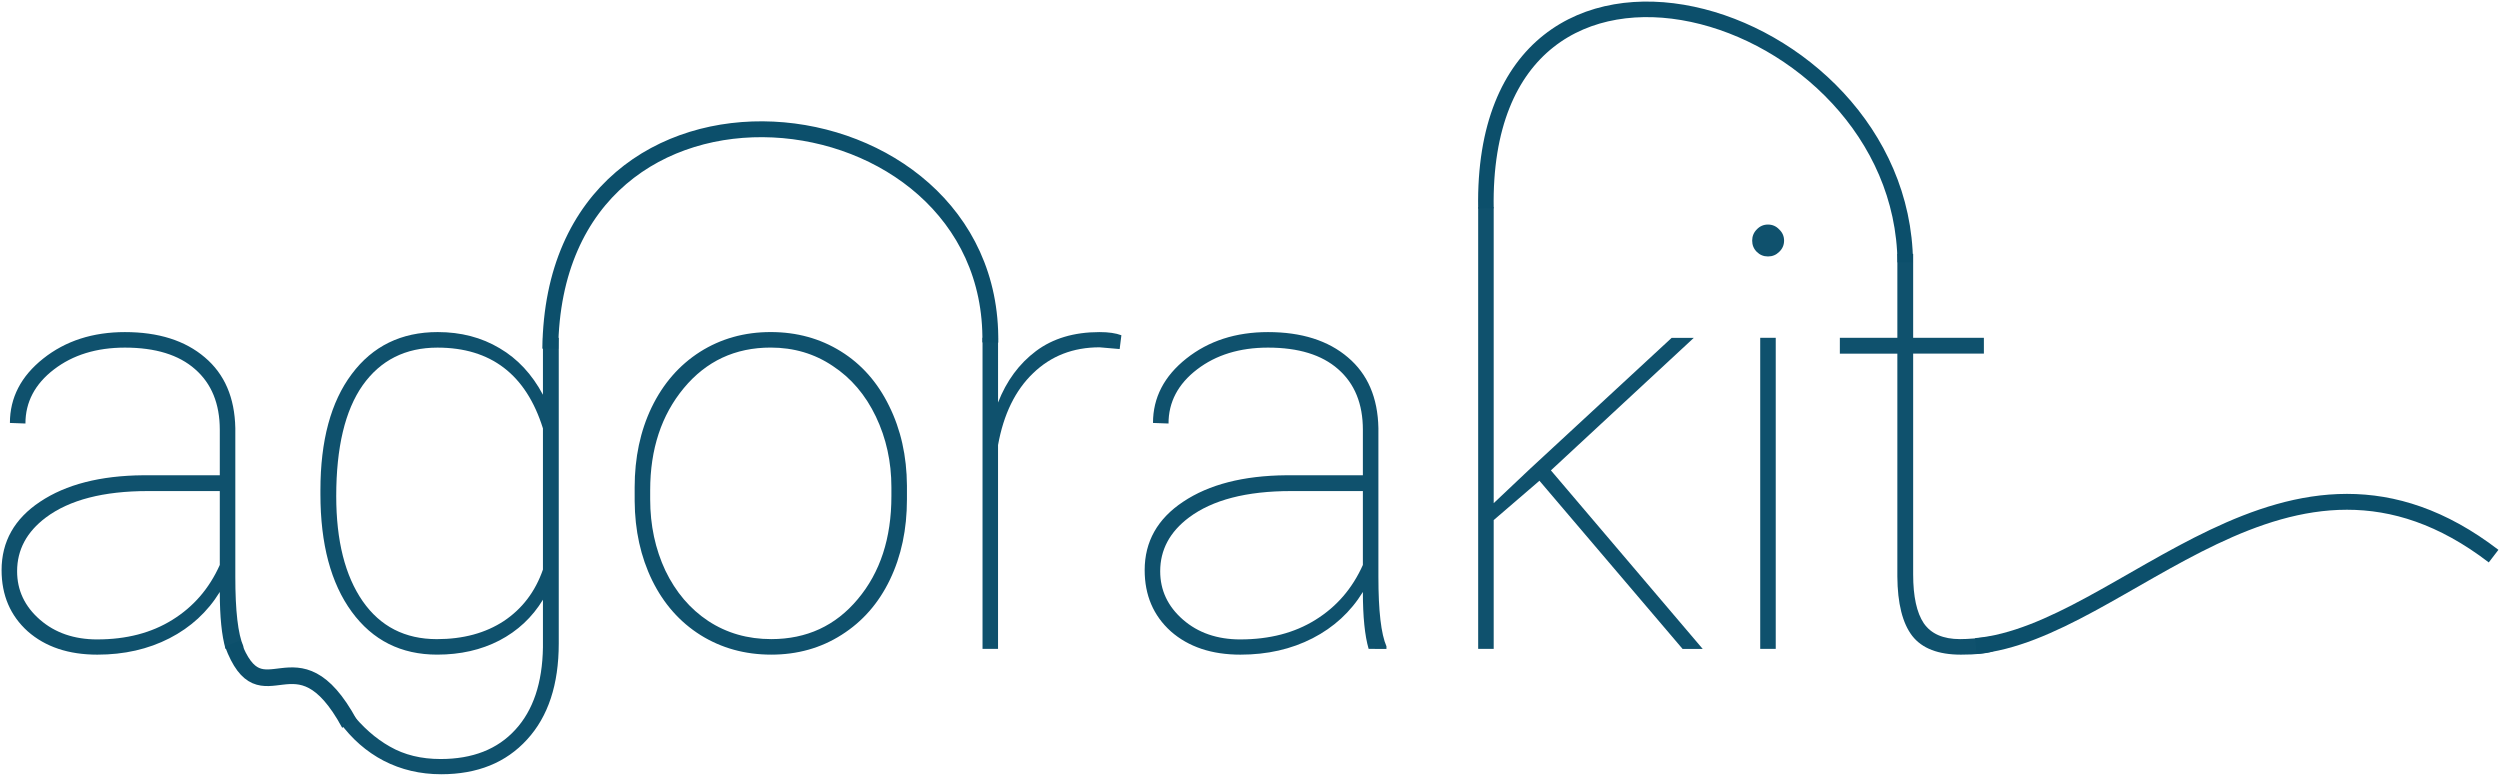 <?xml version="1.0" encoding="UTF-8" standalone="no"?>
<!-- Created with Inkscape (http://www.inkscape.org/) -->

<svg
   xmlns:dc="http://purl.org/dc/elements/1.1/"
   xmlns:cc="http://creativecommons.org/ns#"
   xmlns:rdf="http://www.w3.org/1999/02/22-rdf-syntax-ns#"
   xmlns:svg="http://www.w3.org/2000/svg"
   xmlns="http://www.w3.org/2000/svg"
   xmlns:sodipodi="http://sodipodi.sourceforge.net/DTD/sodipodi-0.dtd"
   xmlns:inkscape="http://www.inkscape.org/namespaces/inkscape"
   width="157.637mm"
   height="48.92mm"
   viewBox="0 0 157.637 48.92"
   version="1.1"
   id="svg894"
   inkscape:version="0.92.2 (unknown)"
   sodipodi:docname="agorakit-logo.svg">
  <defs
     id="defs888" />
  <sodipodi:namedview
     id="base"
     pagecolor="#ffffff"
     bordercolor="#666666"
     borderopacity="1.0"
     inkscape:pageopacity="0.0"
     inkscape:pageshadow="2"
     inkscape:zoom="0.70710678"
     inkscape:cx="463.09734"
     inkscape:cy="120.96397"
     inkscape:document-units="mm"
     inkscape:current-layer="layer1"
     showgrid="false"
     fit-margin-top="0.1"
     fit-margin-left="0.1"
     fit-margin-right="0.1"
     fit-margin-bottom="0.1"
     inkscape:window-width="1920"
     inkscape:window-height="1027"
     inkscape:window-x="0"
     inkscape:window-y="0"
     inkscape:window-maximized="1" />
  <g
     inkscape:label="Calque 1"
     inkscape:groupmode="layer"
     id="layer1"
     transform="translate(-20.967,-33.472)">
    <path
       id="path914"
       style="font-style:normal;font-variant:normal;font-weight:200;font-stretch:normal;font-size:medium;line-height:0;font-family:Roboto;-inkscape-font-specification:'Roboto Ultra-Light';letter-spacing:0px;word-spacing:0px;fill:#0c4f6b;fill-opacity:0.981;fill-rule:nonzero;stroke:none;stroke-width:0.928"
       d="m 35.189,74.388 q -0.363,-1.251 -0.363,-3.589 -1.16,1.885 -3.172,2.919 -2.012,1.033 -4.55,1.033 -2.719,0 -4.387,-1.468 -1.65,-1.487 -1.65,-3.861 0,-2.701 2.429,-4.314 2.447,-1.632 6.49,-1.668 h 4.84 v -2.864 q 0,-2.465 -1.559,-3.825 -1.541,-1.36 -4.423,-1.36 -2.683,0 -4.478,1.378 -1.795,1.378 -1.795,3.408 l -0.979,-0.036 q 0,-2.393 2.103,-4.061 2.103,-1.668 5.148,-1.668 3.172,0 5.04,1.595 1.867,1.577 1.922,4.46 v 9.372 q 0,3.227 0.508,4.387 v 0.163 z m -8.085,-0.598 q 2.755,0 4.731,-1.233 1.994,-1.233 2.991,-3.462 v -4.659 h -4.532 q -4.206,0 -6.435,1.668 -1.813,1.36 -1.813,3.39 0,1.795 1.432,3.046 1.432,1.251 3.626,1.251 z"
       inkscape:connector-curvature="0" />
    <path
       id="path916"
       style="font-style:normal;font-variant:normal;font-weight:200;font-stretch:normal;font-size:medium;line-height:0;font-family:Roboto;-inkscape-font-specification:'Roboto Ultra-Light';letter-spacing:0px;word-spacing:0px;fill:#0c4f6b;fill-opacity:0.981;fill-rule:nonzero;stroke:none;stroke-width:0.928"
       d="m 41.171,64.382 q 0,-4.695 1.976,-7.324 1.976,-2.647 5.42,-2.647 2.194,0 3.898,1.015 1.704,0.997 2.737,2.937 v -3.589 h 0.997 v 19.27 q 0,3.879 -1.994,6.055 -1.994,2.193 -5.42,2.193 -1.976,0 -3.626,-0.852 -1.632,-0.852 -2.792,-2.447 l 0.689,-0.653 q 1.142,1.45 2.502,2.212 1.36,0.78 3.191,0.78 3.027,0 4.713,-1.849 1.686,-1.831 1.74,-5.185 V 71.288 q -1.015,1.668 -2.755,2.574 -1.722,0.888 -3.916,0.888 -3.408,0 -5.384,-2.701 -1.976,-2.701 -1.976,-7.414 z m 0.997,0.381 q 0,4.206 1.668,6.617 1.668,2.393 4.677,2.393 2.484,0 4.224,-1.142 1.74,-1.16 2.465,-3.245 v -8.901 q -1.595,-5.094 -6.653,-5.094 -3.027,0 -4.713,2.375 -1.668,2.375 -1.668,6.997 z"
       inkscape:connector-curvature="0" />
    <path
       id="path918"
       style="font-style:normal;font-variant:normal;font-weight:200;font-stretch:normal;font-size:medium;line-height:0;font-family:Roboto;-inkscape-font-specification:'Roboto Ultra-Light';letter-spacing:0px;word-spacing:0px;fill:#0c4f6b;fill-opacity:0.981;fill-rule:nonzero;stroke:none;stroke-width:0.928"
       d="m 60.985,64.2 q 0,-2.81 1.07,-5.04 1.088,-2.248 3.046,-3.499 1.976,-1.251 4.46,-1.251 2.465,0 4.423,1.215 1.958,1.215 3.046,3.444 1.106,2.23 1.124,5.021 v 0.87 q 0,2.828 -1.07,5.058 -1.07,2.23 -3.046,3.481 -1.958,1.251 -4.441,1.251 -2.484,0 -4.459,-1.233 -1.958,-1.233 -3.046,-3.444 -1.088,-2.23 -1.106,-5.003 z m 0.979,0.761 q 0,2.447 0.961,4.496 0.979,2.03 2.701,3.172 1.74,1.142 3.97,1.142 3.354,0 5.457,-2.52 2.121,-2.52 2.121,-6.49 v -0.562 q 0,-2.411 -0.979,-4.46 -0.979,-2.048 -2.719,-3.191 -1.722,-1.16 -3.916,-1.16 -3.354,0 -5.475,2.556 -2.121,2.556 -2.121,6.435 z"
       inkscape:connector-curvature="0" />
    <path
       id="path920"
       style="font-style:normal;font-variant:normal;font-weight:200;font-stretch:normal;font-size:medium;line-height:0;font-family:Roboto;-inkscape-font-specification:'Roboto Ultra-Light';letter-spacing:0px;word-spacing:0px;fill:#0c4f6b;fill-opacity:0.981;fill-rule:nonzero;stroke:none;stroke-width:0.928"
       d="m 91.567,55.481 -1.269,-0.109 q -2.502,0 -4.188,1.632 -1.686,1.613 -2.212,4.532 V 74.388 H 82.92 V 54.774 h 0.979 V 58.853 q 0.798,-2.048 2.393,-3.245 1.595,-1.196 4.006,-1.196 0.852,0 1.378,0.199 z"
       inkscape:connector-curvature="0" />
    <path
       id="path922"
       style="font-style:normal;font-variant:normal;font-weight:200;font-stretch:normal;font-size:medium;line-height:0;font-family:Roboto;-inkscape-font-specification:'Roboto Ultra-Light';letter-spacing:0px;word-spacing:0px;fill:#0c4f6b;fill-opacity:0.981;fill-rule:nonzero;stroke:none;stroke-width:0.928"
       d="m 107.266,74.388 q -0.363,-1.251 -0.363,-3.589 -1.16,1.885 -3.172,2.919 -2.012,1.033 -4.55,1.033 -2.719,0 -4.387,-1.468 -1.65,-1.487 -1.65,-3.861 0,-2.701 2.429,-4.314 2.447,-1.632 6.49,-1.668 h 4.84 v -2.864 q 0,-2.465 -1.559,-3.825 -1.541,-1.36 -4.423,-1.36 -2.683,0 -4.478,1.378 -1.795,1.378 -1.795,3.408 l -0.979,-0.036 q 0,-2.393 2.103,-4.061 2.103,-1.668 5.148,-1.668 3.172,0 5.04,1.595 1.867,1.577 1.922,4.46 v 9.372 q 0,3.227 0.508,4.387 v 0.163 z m -8.085,-0.598 q 2.755,0 4.731,-1.233 1.994,-1.233 2.991,-3.462 v -4.659 h -4.532 q -4.206,0 -6.435,1.668 -1.813,1.36 -1.813,3.39 0,1.795 1.432,3.046 1.432,1.251 3.626,1.251 z"
       inkscape:connector-curvature="0" />
    <path
       id="path924"
       style="font-style:normal;font-variant:normal;font-weight:200;font-stretch:normal;font-size:medium;line-height:0;font-family:Roboto;-inkscape-font-specification:'Roboto Ultra-Light';letter-spacing:0px;word-spacing:0px;fill:#0c4f6b;fill-opacity:0.981;fill-rule:nonzero;stroke:none;stroke-width:0.928"
       d="m 118.034,63.783 -0.036,0.036 -2.846,2.447 v 8.121 h -0.979 V 46.544 h 0.979 v 18.654 l 2.302,-2.175 8.919,-8.248 h 1.396 l -9.01,8.357 9.572,11.258 h -1.269 z"
       inkscape:connector-curvature="0" />
    <path
       id="path926"
       style="font-style:normal;font-variant:normal;font-weight:200;font-stretch:normal;font-size:medium;line-height:0;font-family:Roboto;-inkscape-font-specification:'Roboto Ultra-Light';letter-spacing:0px;word-spacing:0px;fill:#0c4f6b;fill-opacity:0.981;fill-rule:nonzero;stroke:none;stroke-width:0.928"
       d="m 132.936,74.388 h -0.979 V 54.774 h 0.979 z m -1.486,-25.742 q 0,-0.417 0.29,-0.707 0.29,-0.308 0.707,-0.308 0.417,0 0.707,0.308 0.308,0.29 0.308,0.707 0,0.417 -0.308,0.707 -0.29,0.29 -0.707,0.29 -0.417,0 -0.707,-0.29 -0.29,-0.29 -0.29,-0.707 z"
       inkscape:connector-curvature="0" />
    <path
       id="path928"
       style="font-style:normal;font-variant:normal;font-weight:200;font-stretch:normal;font-size:medium;line-height:0;font-family:Roboto;-inkscape-font-specification:'Roboto Ultra-Light';letter-spacing:0px;word-spacing:0px;fill:#0c4f6b;fill-opacity:0.981;fill-rule:nonzero;stroke:none;stroke-width:0.928"
       d="m 141.601,49.48 v 5.293 h 4.46 v 0.997 h -4.46 v 13.922 q 0,2.085 0.671,3.082 0.689,0.997 2.284,0.997 0.798,0 1.94,-0.163 l 0.163,0.925 q -0.598,0.218 -2.048,0.218 -2.139,0 -3.064,-1.178 -0.925,-1.196 -0.943,-3.753 V 55.771 h -3.626 v -0.997 h 3.626 v -5.293 z"
       inkscape:connector-curvature="0" />
    <path
       style="fill:none;stroke:#0c4f6b;stroke-width:1.049;stroke-linecap:butt;stroke-linejoin:miter;stroke-miterlimit:4;stroke-dasharray:none;stroke-opacity:1"
       d="m 35.64,74.041 c 1.861,5.012 3.987,-1.154 7.364,5.069"
       id="path933"
       inkscape:connector-curvature="0"
       sodipodi:nodetypes="cc" />
    <path
       style="fill:none;stroke:#0c4f6b;stroke-width:1;stroke-linecap:butt;stroke-linejoin:miter;stroke-miterlimit:4;stroke-dasharray:none;stroke-opacity:1"
       d="m 55.665,55.461 c 0.221,-19.878 28,-16.848 27.746,-0.393"
       id="path935"
       inkscape:connector-curvature="0"
       sodipodi:nodetypes="cc" />
    <path
       style="fill:none;stroke:#0c4f6b;stroke-width:0.98;stroke-linecap:butt;stroke-linejoin:miter;stroke-miterlimit:4;stroke-dasharray:none;stroke-opacity:1"
       d="m 114.662,46.612 c -0.362,-20.822 26.279,-12.948 26.44,3.401"
       id="path937"
       inkscape:connector-curvature="0"
       sodipodi:nodetypes="cc" />
    <path
       style="fill:none;stroke:#0c4f6b;stroke-width:1;stroke-linecap:butt;stroke-linejoin:miter;stroke-miterlimit:4;stroke-dasharray:none;stroke-opacity:1"
       d="m 145.552,74.208 c 9.385,-0.845 19.696,-15.604 32.648,-5.67"
       id="path939"
       inkscape:connector-curvature="0"
       sodipodi:nodetypes="cc" />
  </g>
</svg>
